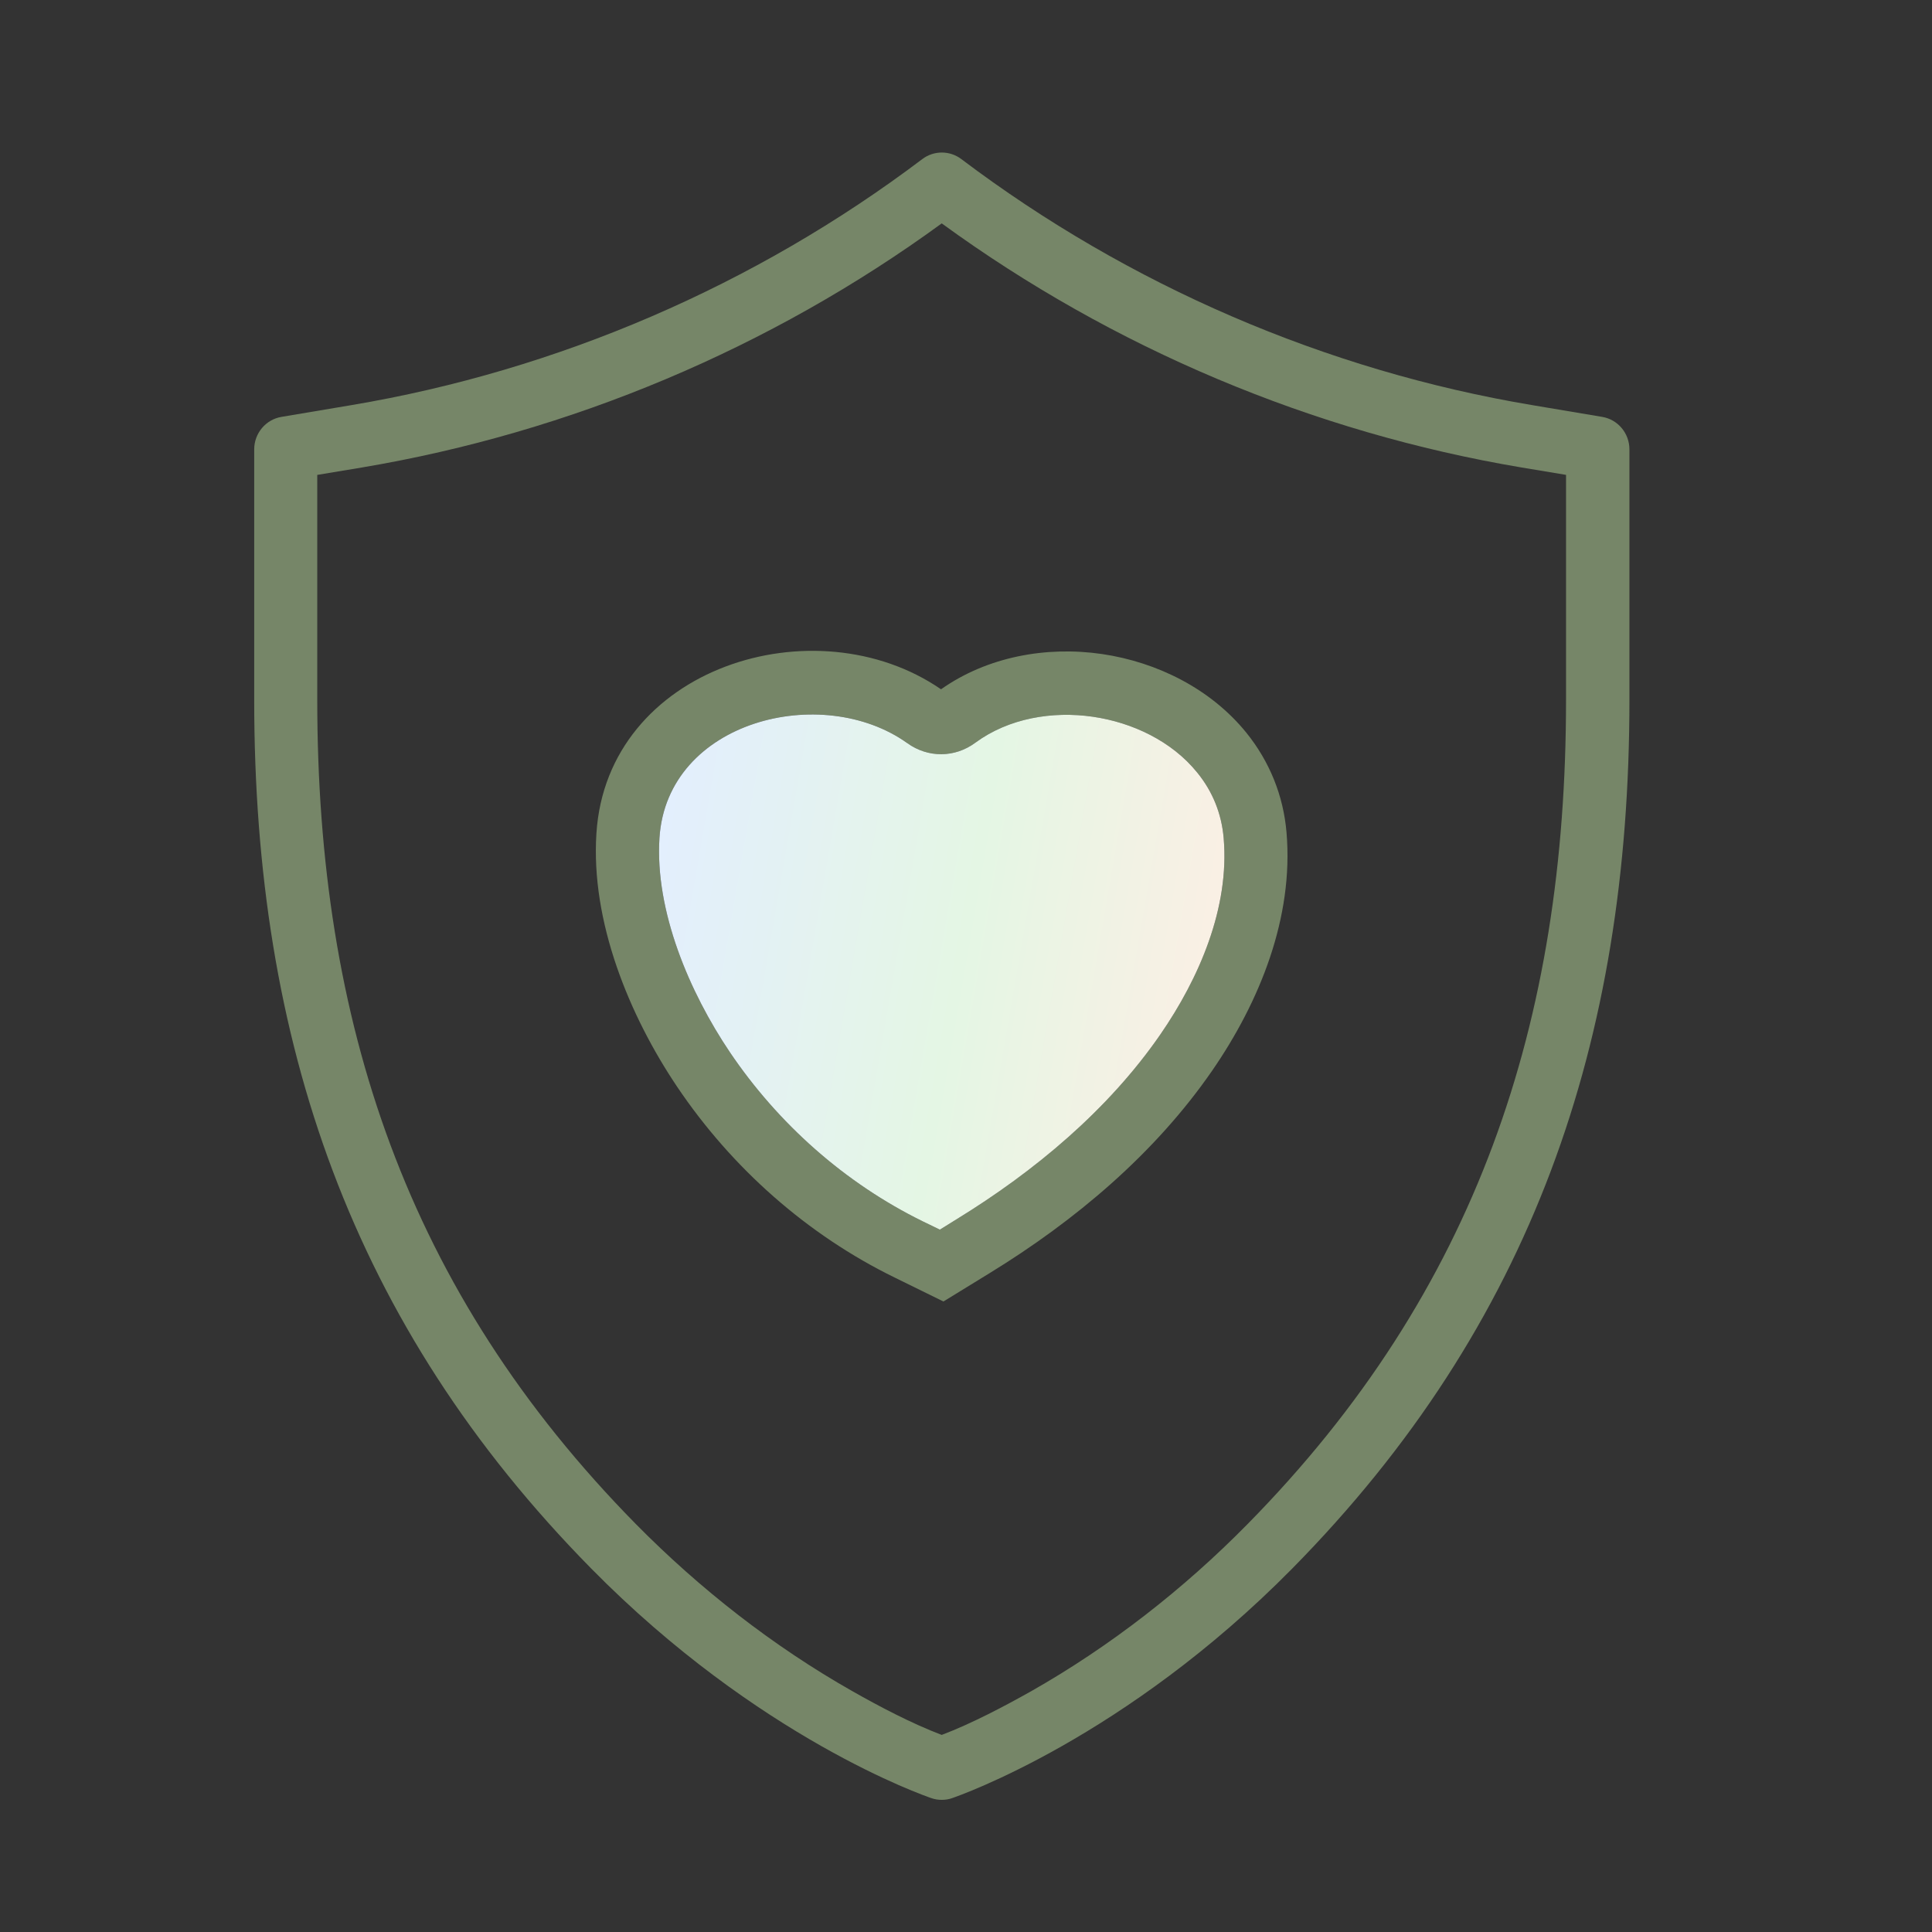 <svg width="80" height="80" viewBox="0 0 80 80" fill="none" xmlns="http://www.w3.org/2000/svg">
<rect x="0" y="0" width="80" height="80" fill="#333333" stroke="none"/>
<path fill-rule="evenodd" clip-rule="evenodd" d="M67.471 18.607C67.471 17.941 66.992 17.369 66.341 17.262L63.444 16.775C54.91 15.345 46.735 11.818 39.81 6.59C39.331 6.225 38.666 6.225 38.187 6.59C31.263 11.818 23.094 15.338 14.553 16.775L11.656 17.262C11.006 17.369 10.526 17.941 10.526 18.607V28.985C10.526 43.127 14.553 54.865 24.475 64.943C31.399 71.975 38.273 74.357 38.566 74.457C38.709 74.507 38.852 74.528 38.995 74.528C39.138 74.528 39.288 74.507 39.424 74.457C39.71 74.357 46.584 71.975 53.516 64.943C63.444 54.865 67.471 43.12 67.471 28.985V18.607ZM64.853 19.665L63.008 19.358C54.36 17.905 46.084 14.415 38.995 9.25C31.914 14.415 23.631 17.905 14.983 19.358L13.137 19.665V28.985C13.137 42.283 16.821 53.449 26.334 63.112C28.981 65.794 32.014 68.169 35.297 70.029C36.406 70.659 37.751 71.367 38.995 71.839C40.24 71.367 41.592 70.651 42.7 70.029C45.976 68.169 49.009 65.802 51.649 63.119C61.162 53.463 64.846 42.29 64.846 28.993V19.672L64.853 19.665Z" fill="#768668"/>
<path fill-rule="evenodd" clip-rule="evenodd" d="M38.966 28.542C40.883 27.19 43.33 26.746 45.633 27.082C47.922 27.419 50.139 28.527 51.606 30.337C52.571 31.532 53.144 32.948 53.272 34.471C53.573 37.991 52.164 41.474 50.197 44.328C47.822 47.769 44.524 50.544 40.976 52.719L39.066 53.892L37.056 52.905C33.423 51.131 30.304 48.362 28.044 45.008C26.041 42.032 24.46 38.148 24.696 34.514C25.133 27.626 33.759 24.958 38.966 28.542ZM38.931 50.909L39.61 50.487C42.836 48.505 45.883 45.966 48.044 42.84C49.653 40.508 50.919 37.59 50.669 34.7C50.583 33.692 50.211 32.769 49.574 31.989C48.523 30.688 46.885 29.915 45.254 29.679C43.587 29.436 41.77 29.736 40.39 30.752C39.539 31.381 38.43 31.389 37.572 30.773C34.045 28.248 27.622 29.836 27.307 34.693C27.114 37.726 28.552 41.088 30.218 43.563C32.221 46.531 34.989 48.992 38.208 50.573L38.931 50.923V50.909Z" fill="#768668"/>
<path fill-rule="evenodd" clip-rule="evenodd" d="M38.931 50.909L39.61 50.487C42.836 48.506 45.883 45.967 48.044 42.841C49.653 40.509 50.919 37.59 50.669 34.701C50.583 33.692 50.211 32.769 49.574 31.99C48.523 30.688 46.885 29.915 45.254 29.679C43.587 29.436 41.77 29.736 40.39 30.752C39.539 31.382 38.43 31.389 37.572 30.774C34.045 28.249 27.622 29.837 27.307 34.694C27.114 37.726 28.552 41.088 30.218 43.563C32.221 46.532 34.989 48.992 38.208 50.573L38.931 50.923V50.909Z" fill="url(#paint0_linear)"/>
<defs>
<linearGradient id="paint0_linear" x1="27.29" y1="29.585" x2="53.602" y2="34.133" gradientUnits="userSpaceOnUse">
<stop stop-color="#E3EEFF"/>
<stop offset="0.526" stop-color="#E4F6E4"/>
<stop offset="1" stop-color="#FFEEE4"/>
</linearGradient>
</defs>
</svg>
